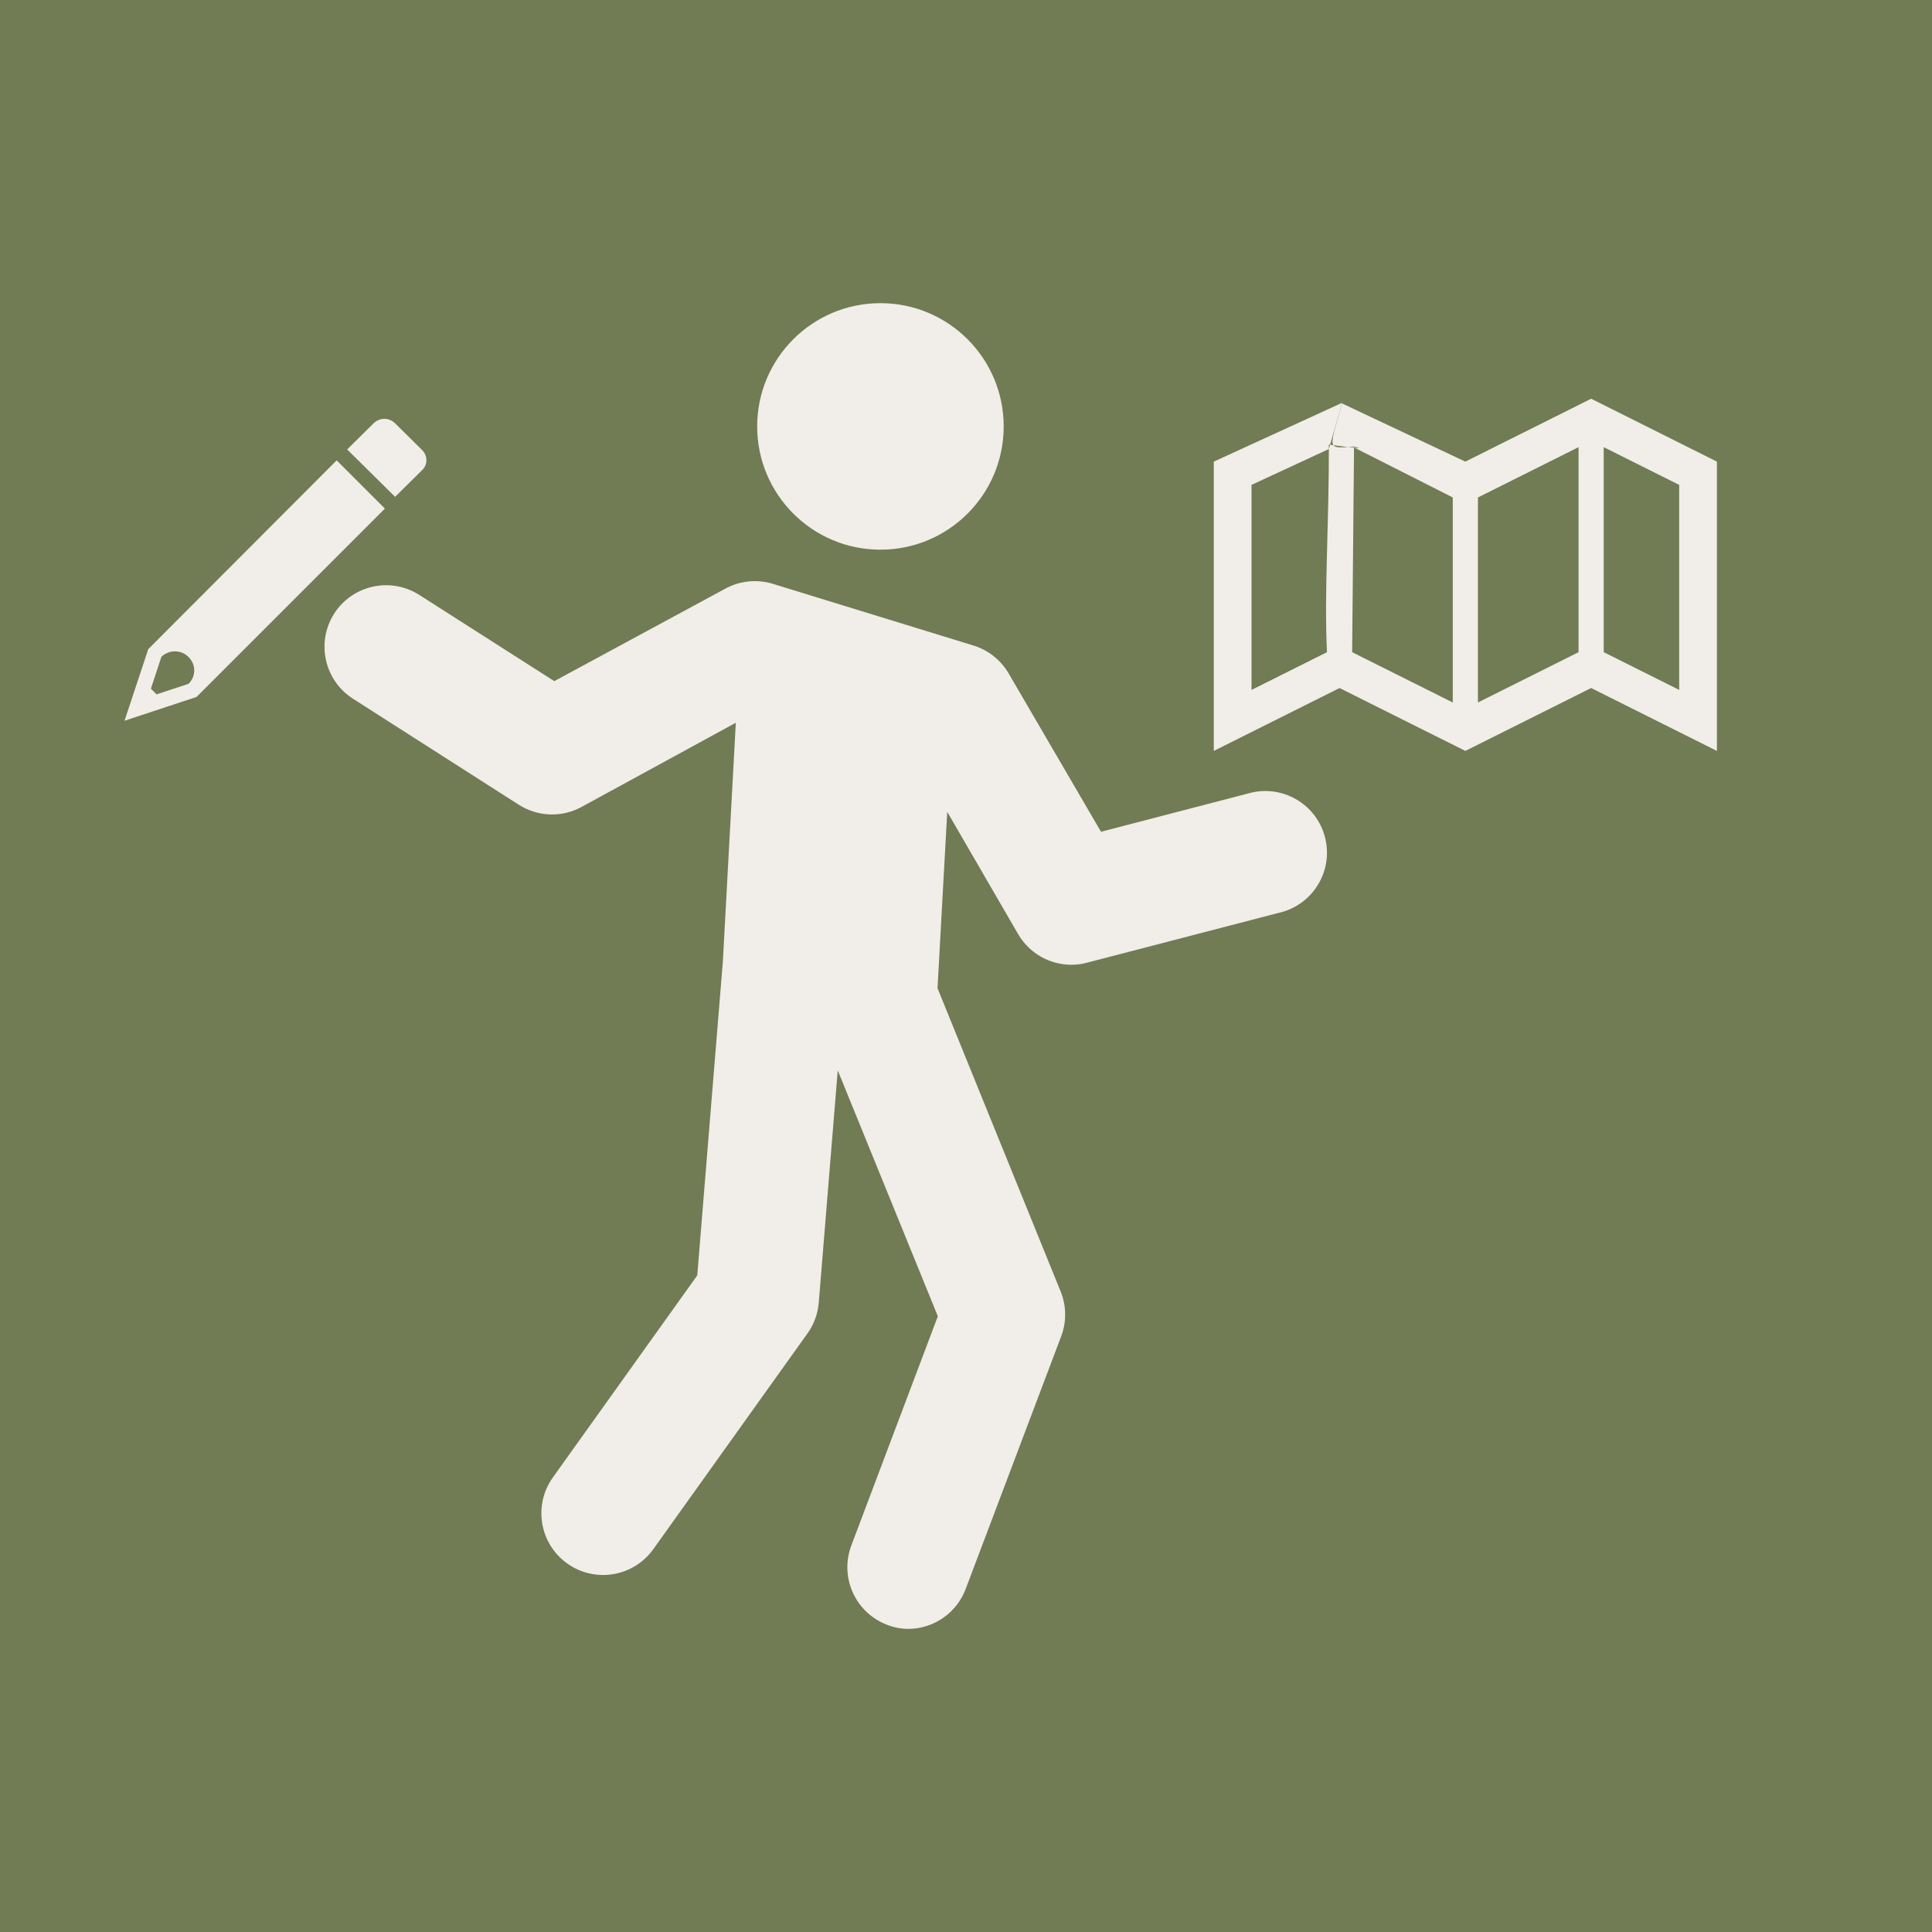 <svg width="1536" height="1536" xmlns="http://www.w3.org/2000/svg" xmlns:xlink="http://www.w3.org/1999/xlink" overflow="hidden"><g><rect x="0" y="0" width="1536" height="1536" fill="#B19636"/><path d="M0 0 1536 0 1536 1536 0 1536Z" fill="#717B54" fill-rule="evenodd"/><path d="M196.024 98.019C196.024 152.143 152.147 196.019 98.024 196.019 43.9 196.019 0.024 152.143 0.024 98.019 0.024 43.895 43.9 0.019 98.024 0.019 152.147 0.019 196.024 43.895 196.024 98.019Z" fill="#F1EDE8" fill-rule="evenodd" transform="matrix(-1 1.22465e-16 1.22465e-16 1 798 241)"/><path d="M789.399 25.965C774.847 3.13 744.531-3.589 721.687 10.956 721.657 10.976 721.627 10.994 721.598 11.014L614.317 79.524 478.346 5.989C466.745-0.326 453.085-1.696 440.46 2.189L281.072 51.213C269.382 54.801 259.457 62.626 253.239 73.151L179.675 199.265 59.522 168.012C33.059 162.239 6.924 179.003 1.15 205.456-4.317 230.497 10.436 255.521 35.001 262.873L191.078 303.439C195.077 304.509 199.199 305.044 203.339 305.033 220.798 304.972 236.909 295.637 245.639 280.521L301.915 183.454 309.64 323.662 211.553 565.227C207.041 576.73 207.041 589.511 211.553 601.013L287.202 801.153C294.257 820.032 312.158 832.678 332.321 833.018 338.232 833.048 344.096 831.968 349.608 829.827 374.918 820.272 387.701 792.029 378.176 766.716L309.393 584.468 388.965 388.986 404.046 573.561C404.759 582.389 407.853 590.859 412.996 598.073L535.603 769.658C551.38 791.688 582.037 796.761 604.079 780.993 626.12 765.226 631.197 734.571 615.419 712.542L500.661 551.99 480.307 302.46 470.009 112.615 592.616 179.533C608.317 188.101 627.44 187.443 642.516 177.817L774.196 93.618C797.081 79.138 803.891 48.853 789.405 25.976 789.404 25.974 789.401 25.97 789.399 25.965Z" fill="#F1EDE8" fill-rule="evenodd" transform="matrix(-1 1.22465e-16 1.22465e-16 1 1055 462)"/><path d="M149.926 522.373C155.918 528.365 155.918 537.651 149.926 543.643L124.463 552.03 119.97 547.537 128.357 522.074C134.648 516.382 143.935 516.382 149.926 522.373ZM267.656 366 117.873 516.082 99 573 156.217 554.127 306 404.344" fill="#F1EDE8" fill-rule="evenodd"/><path d="M335.435 357.622 314.122 336.56C309.319 331.813 301.815 331.813 297.012 336.56L276 357.325 314.122 395 335.134 374.234C340.237 369.785 340.237 362.368 335.435 357.622Z" fill="#F1EDE8" fill-rule="evenodd"/><path d="M190 241.5 110 201.5 110 38.5 190 78.5 190 241.5ZM90 201.5 30 231.5 30 68.5 90 38.5 90 201.5ZM400 50 298 3.25 308.5 40 370 68.5 370 231.5 310 201.5C312.333 154.667 308.417 102.584 308.5 36.5 264.833 42.167 295.167 37.333 288.5 37.75L290 201.5 210 241.5 210 78.5 289.5 38.25C310.083 39.167 308.667 41.583 298 3.75L200 50 100 0 0 50 0 280 100 230 200 280 300 230 400 280 400 50Z" fill="#F1EDE8" fill-rule="evenodd" transform="matrix(-1 0 0 1 1365 317)"/></g></svg>